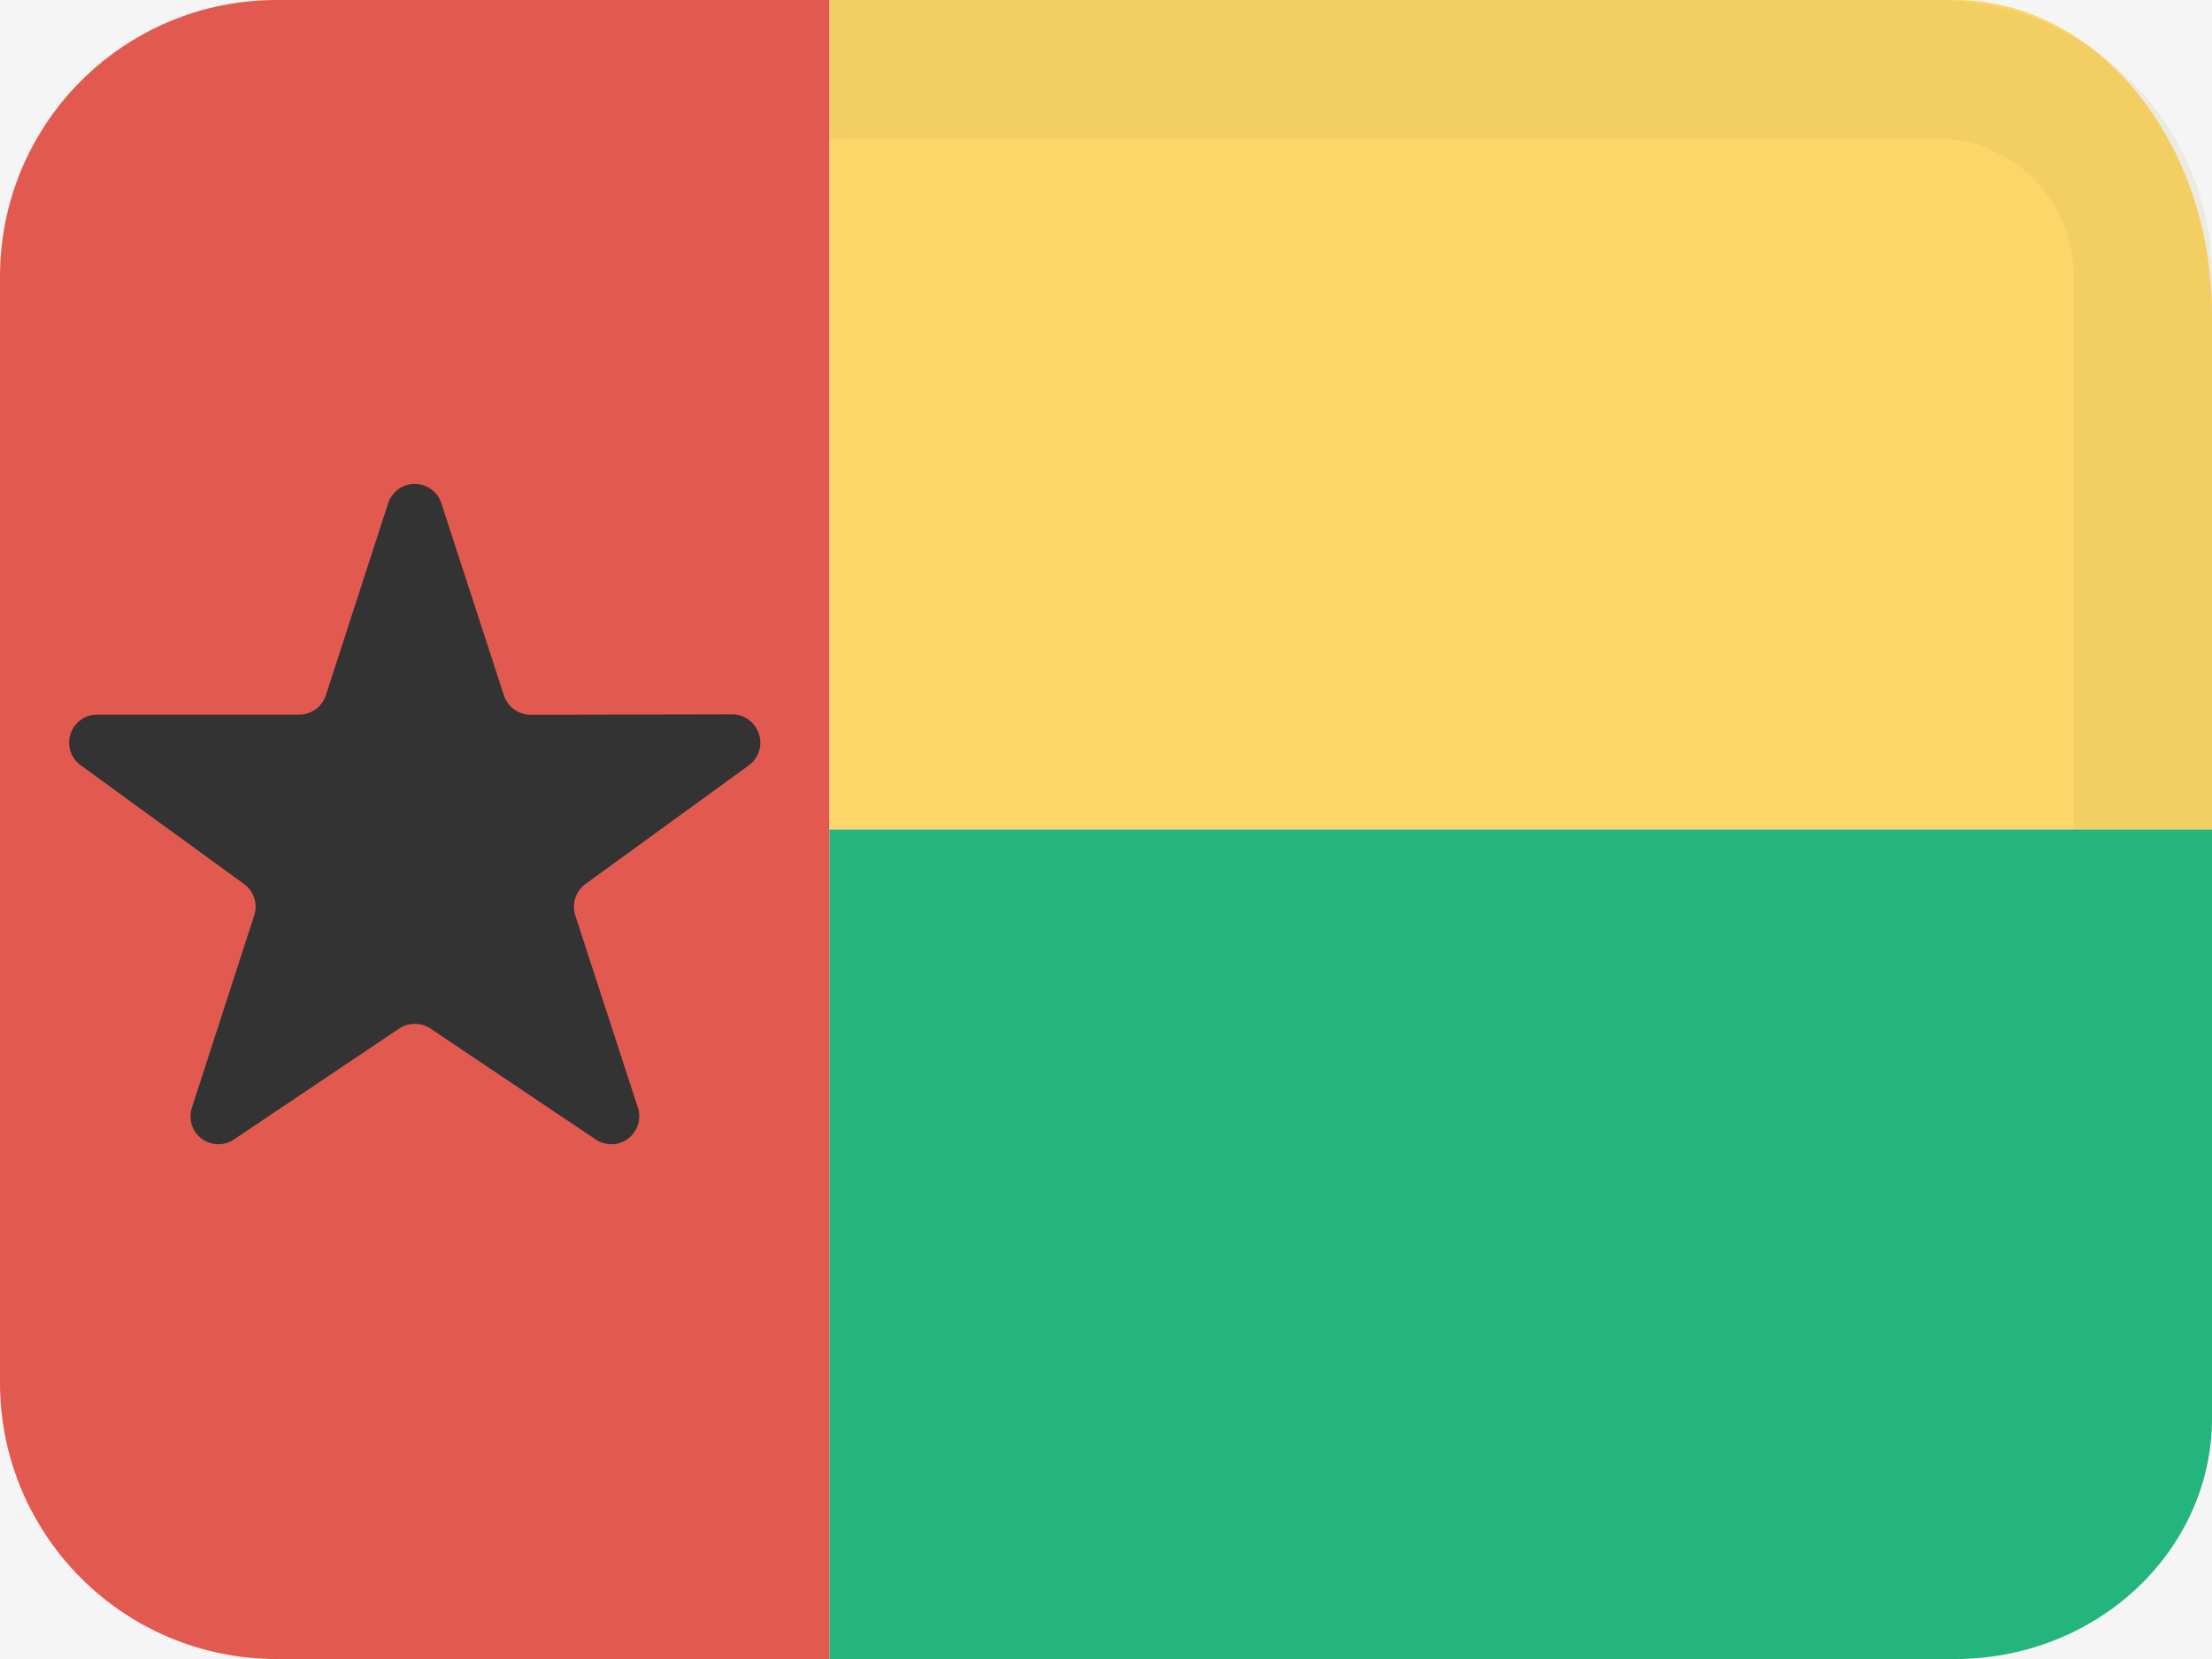 <svg width="16" height="12" viewBox="0 0 16 12" fill="none" xmlns="http://www.w3.org/2000/svg">
<rect width="16" height="12" fill="#F5F5F5"/>
<path fill-rule="evenodd" clip-rule="evenodd" d="M2 0C0.895 0 0 0.895 0 2V10C0 11.105 0.895 12 2 12H6V0H2Z" fill="#E25950"/>
<path d="M5.296 5.167L3.838 5.17C3.75 5.17 3.672 5.113 3.645 5.03L3.193 3.642C3.167 3.558 3.089 3.5 3 3.5C2.912 3.5 2.833 3.558 2.807 3.642L2.357 5.029C2.33 5.113 2.252 5.169 2.164 5.169H0.705C0.616 5.168 0.537 5.225 0.51 5.309C0.483 5.393 0.513 5.486 0.586 5.537L1.765 6.394C1.837 6.446 1.866 6.538 1.839 6.621L1.389 8.009C1.36 8.093 1.389 8.186 1.461 8.238C1.533 8.29 1.63 8.289 1.701 8.236L2.881 7.444C2.952 7.393 3.049 7.393 3.12 7.444L4.3 8.236C4.371 8.289 4.469 8.29 4.541 8.238C4.612 8.186 4.642 8.093 4.613 8.009L4.161 6.621C4.134 6.538 4.164 6.446 4.235 6.394L5.415 5.537C5.487 5.485 5.517 5.394 5.49 5.31C5.463 5.226 5.384 5.166 5.296 5.167Z" fill="#333333"/>
<path fill-rule="evenodd" clip-rule="evenodd" d="M14.141 0C15.166 0 16 1.019 16 2.276V6H6V0H14.141Z" fill="#FCD669"/>
<path d="M15 6V2C15 1.448 14.552 1 14 1H6V0L14 0C15.105 0 16 0.895 16 2V6H15Z" fill="#A68527" fill-opacity="0.1"/>
<path fill-rule="evenodd" clip-rule="evenodd" d="M16 10.257C16 11.218 15.168 12 14.141 12H6V6H16V10.257Z" fill="#24B47E"/>
</svg>
